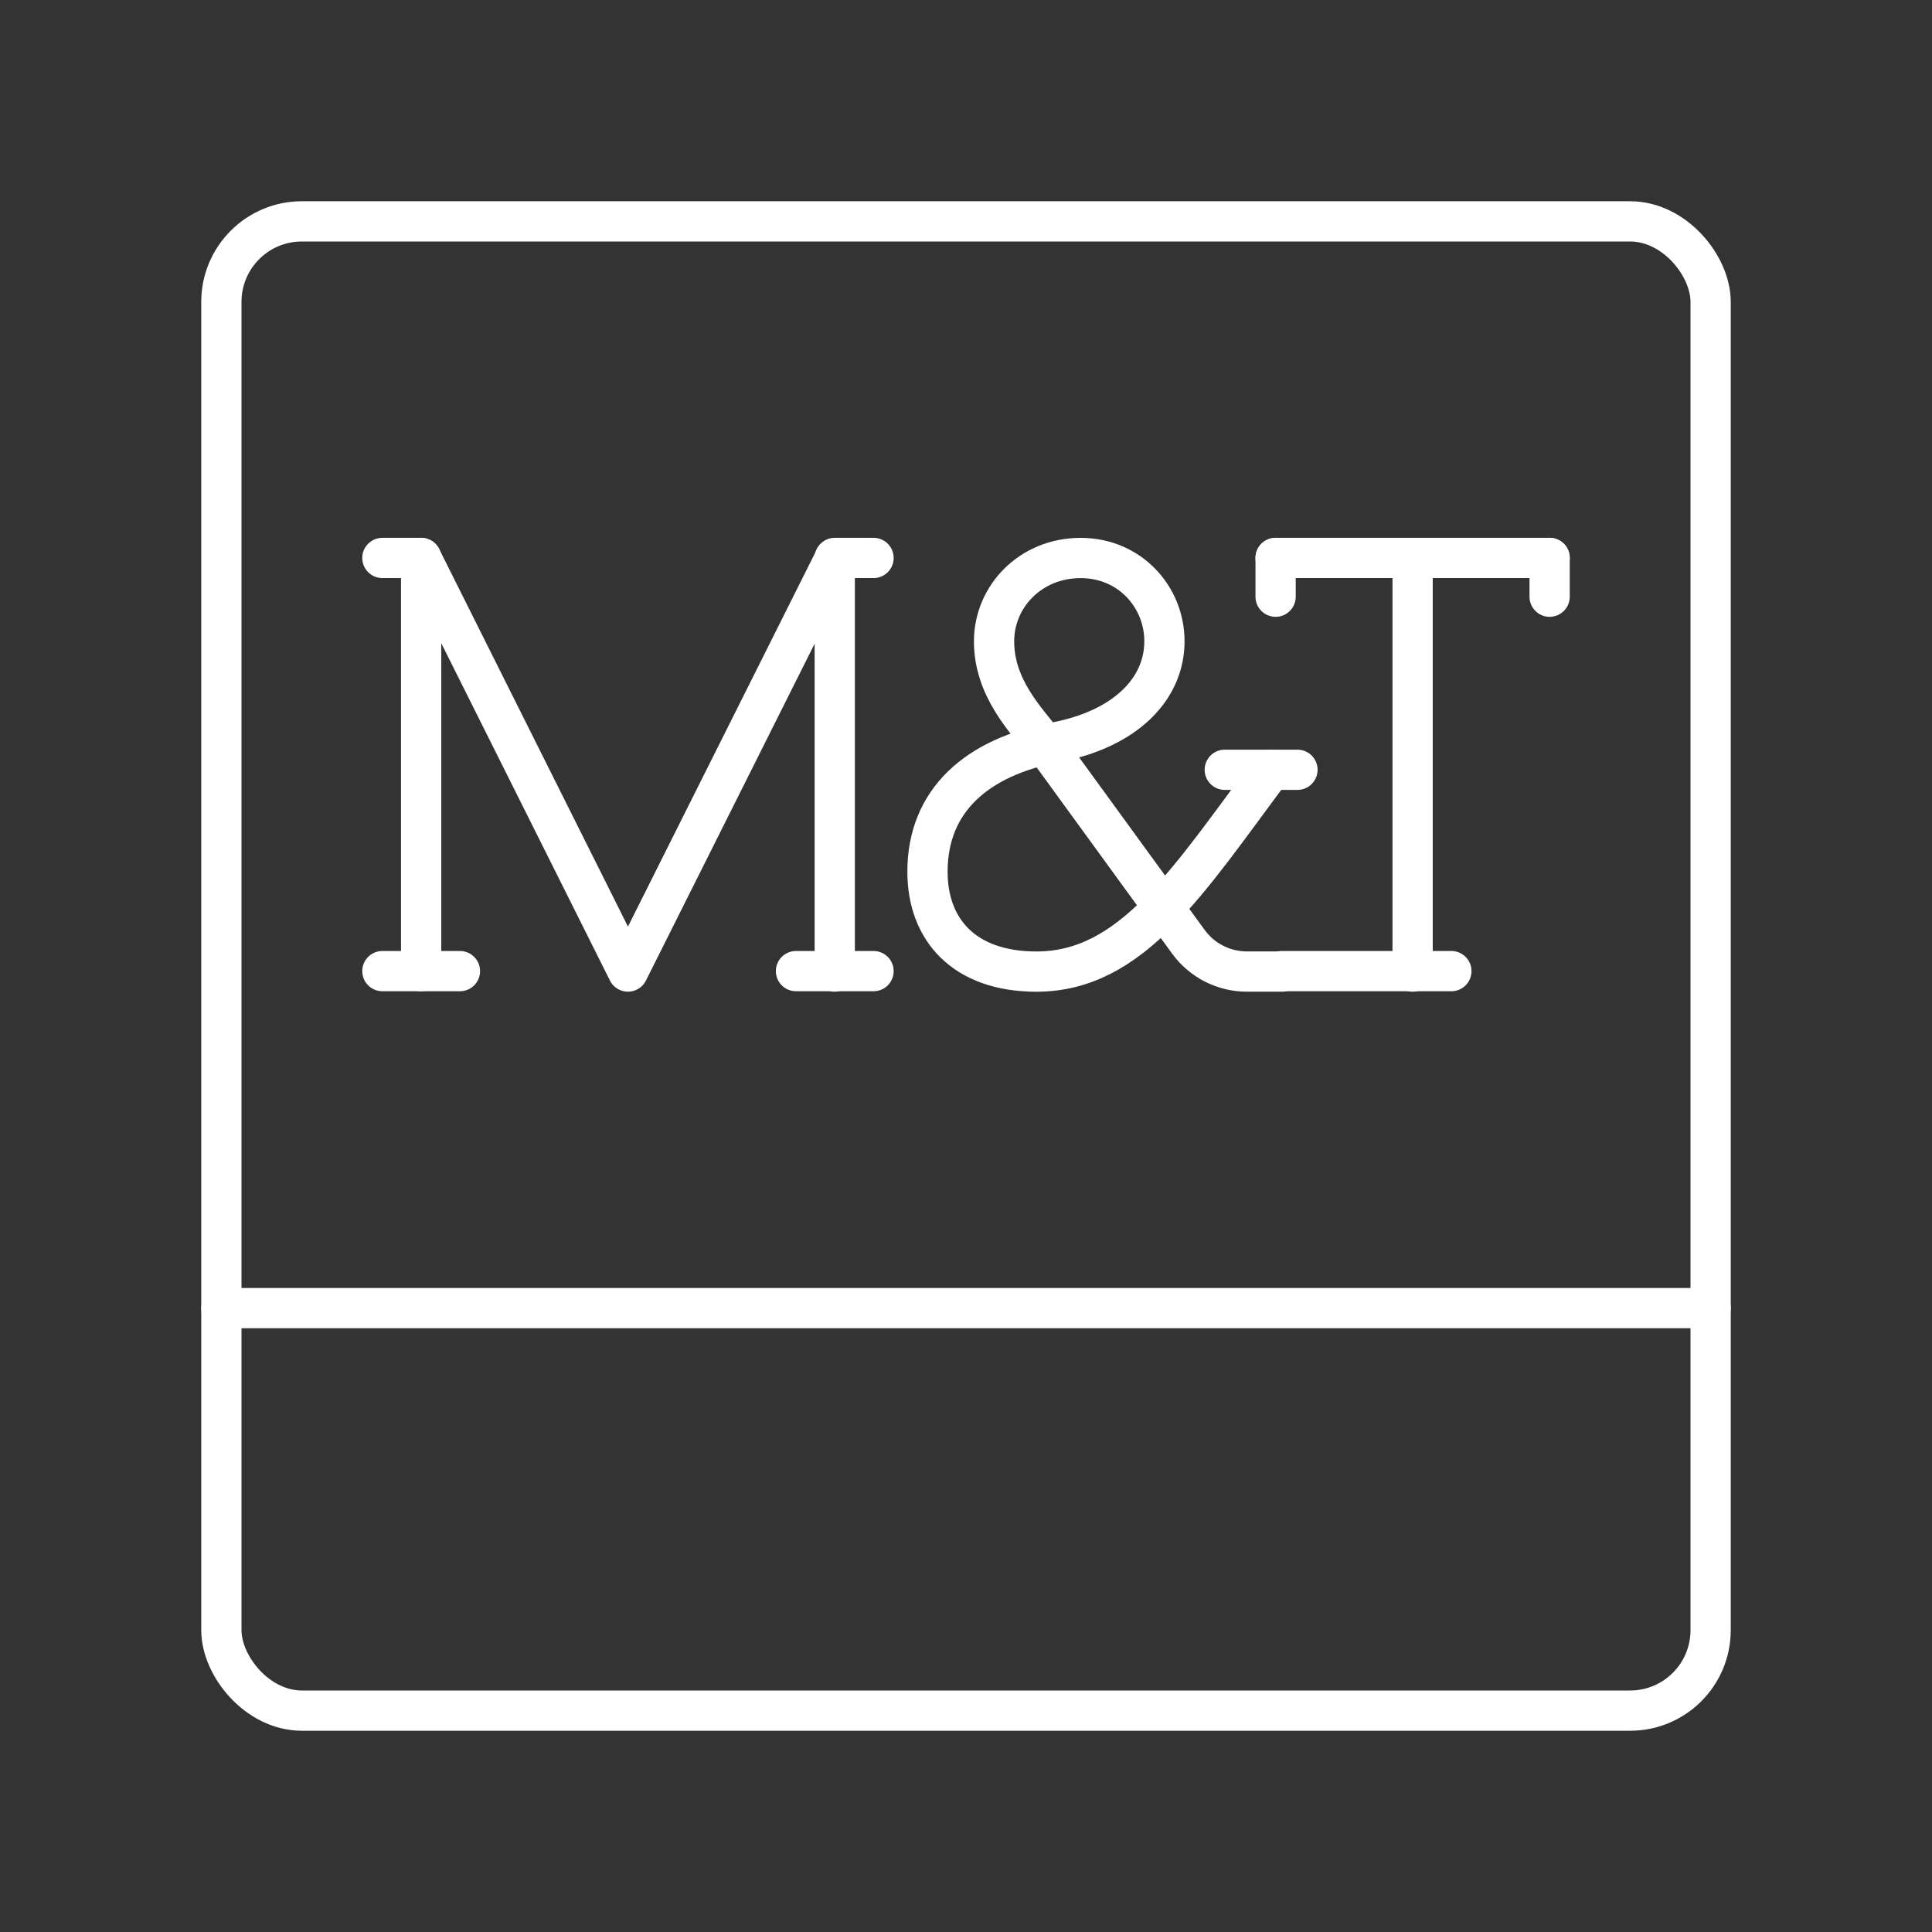 <?xml version="1.0" encoding="UTF-8"?><svg id="a" xmlns="http://www.w3.org/2000/svg" viewBox="0 0 48 48"><rect x="0" y="0" width="48" height="48" fill="#333333" stroke="none"/><defs><style>.b{fill:none;stroke:#fff;stroke-linecap:round;stroke-linejoin:round;}</style></defs><g><g><path class="b" d="m31.847,24.138h-.868c-.575,0-1.116-.275-1.454-.74l-3.564-4.899c-.458-.601-1.264-1.393-1.264-2.566,0-1.107.899-2.07,2.151-2.07,1.218,0,2.082.963,2.082,2.07,0,1.173-.95,2.175-2.706,2.509-1.958.371-3.181,1.446-3.181,3.216,0,1.431.902,2.481,2.707,2.481,2.372,0,3.767-2.249,5.829-5.013"/><g><g><line class="b" x1="31.692" y1="13.862" x2="38.5" y2="13.862"/><line class="b" x1="35.096" y1="24.138" x2="35.096" y2="13.862"/></g><line class="b" x1="31.847" y1="24.127" x2="36.059" y2="24.127"/><line class="b" x1="31.692" y1="13.862" x2="31.692" y2="14.825"/><line class="b" x1="38.5" y1="13.862" x2="38.5" y2="14.825"/></g><g><polyline class="b" points="10.463 24.127 10.463 13.862 15.601 24.138 20.739 13.878 20.739 24.138"/><line class="b" x1="9.5" y1="24.127" x2="11.427" y2="24.127"/><line class="b" x1="19.776" y1="24.127" x2="21.703" y2="24.127"/><line class="b" x1="20.739" y1="13.862" x2="21.703" y2="13.862"/><line class="b" x1="9.5" y1="13.862" x2="10.463" y2="13.862"/></g></g><line class="b" x1="30.429" y1="19.125" x2="32.235" y2="19.125"/></g><rect class="b" x="5.5" y="5.5" width="37" height="37" rx="2" ry="2"/><line class="b" x1="5.5" y1="32.5" x2="42.5" y2="32.5"/></svg>